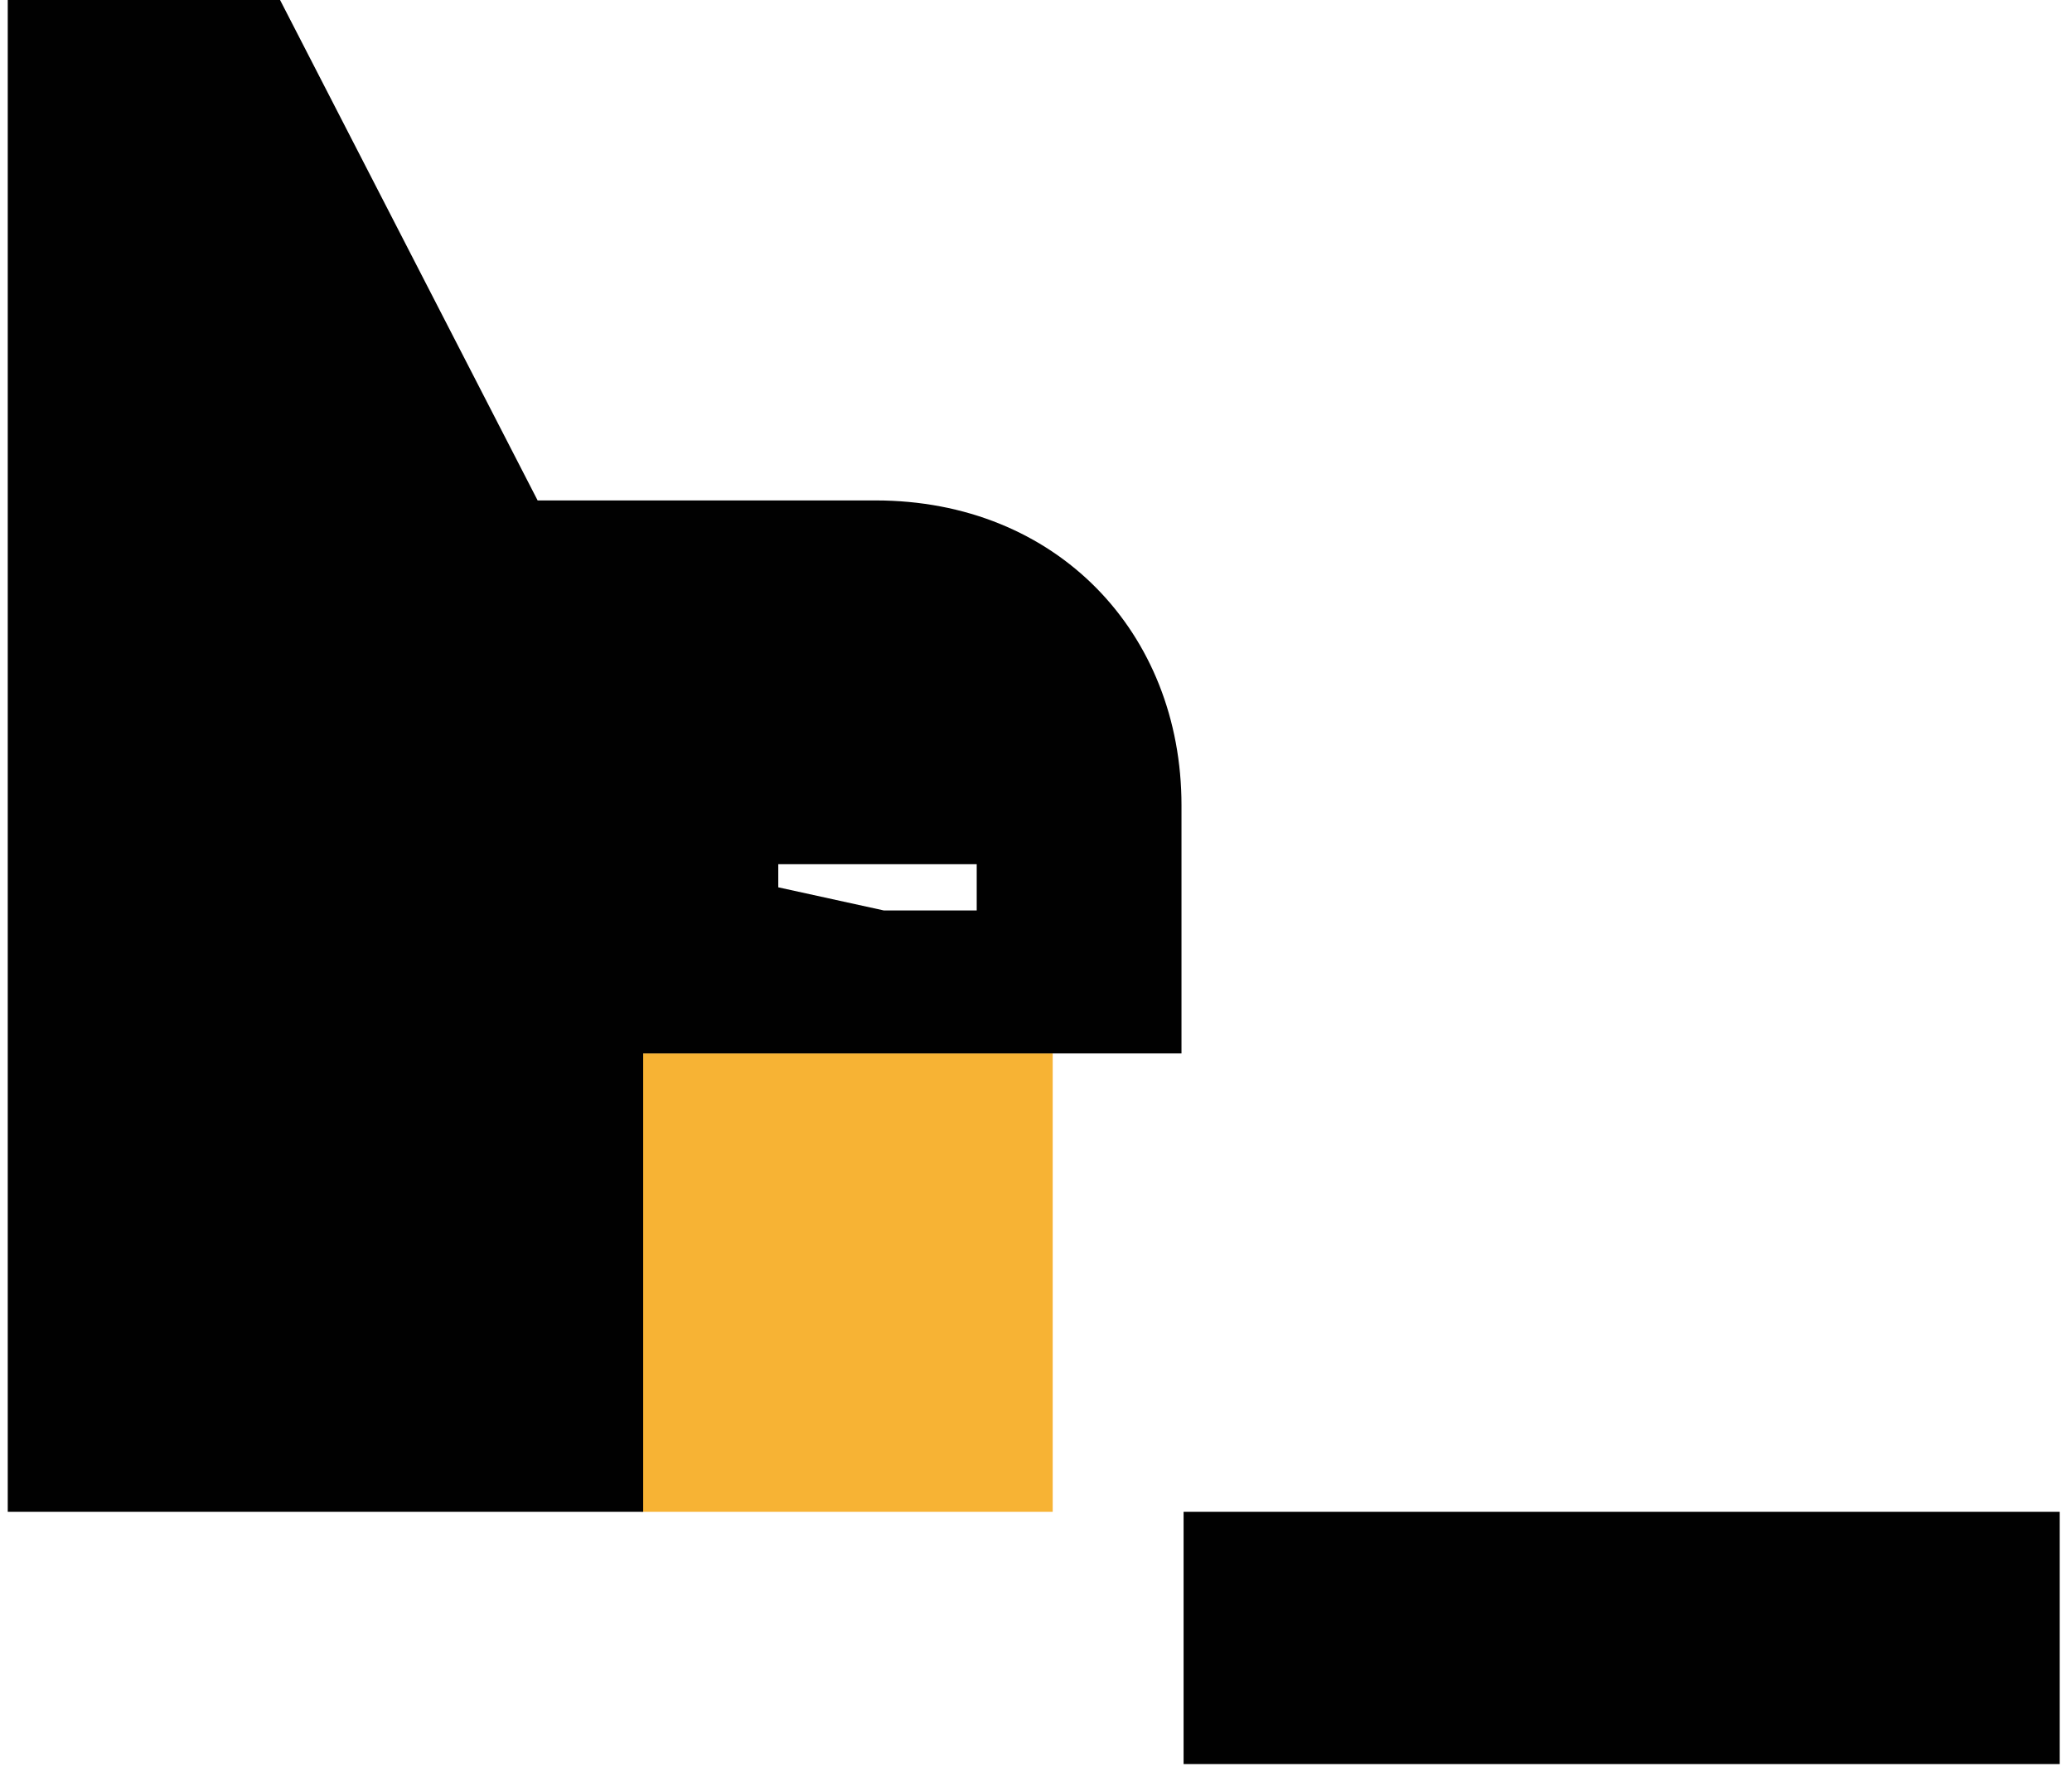 <svg xmlns="http://www.w3.org/2000/svg" width="1.17em" height="1em" viewBox="0 0 256 220"><path fill="#010101" d="M146.335 187.82h108.833v31.347H146.335z"/><path fill="#F7B334" d="M130.075 187.82v-56.947H78.937v56.947z"/><path fill="#010101" d="M108.047 62.171h-41.96L34.092 0H.262v187.82H79.2v-56.947h66.874V100.05c0-21.42-15.473-37.878-38.026-37.878m12.587 50.94h-11.538l-13.113-2.874v-2.874h24.651z"/></svg>